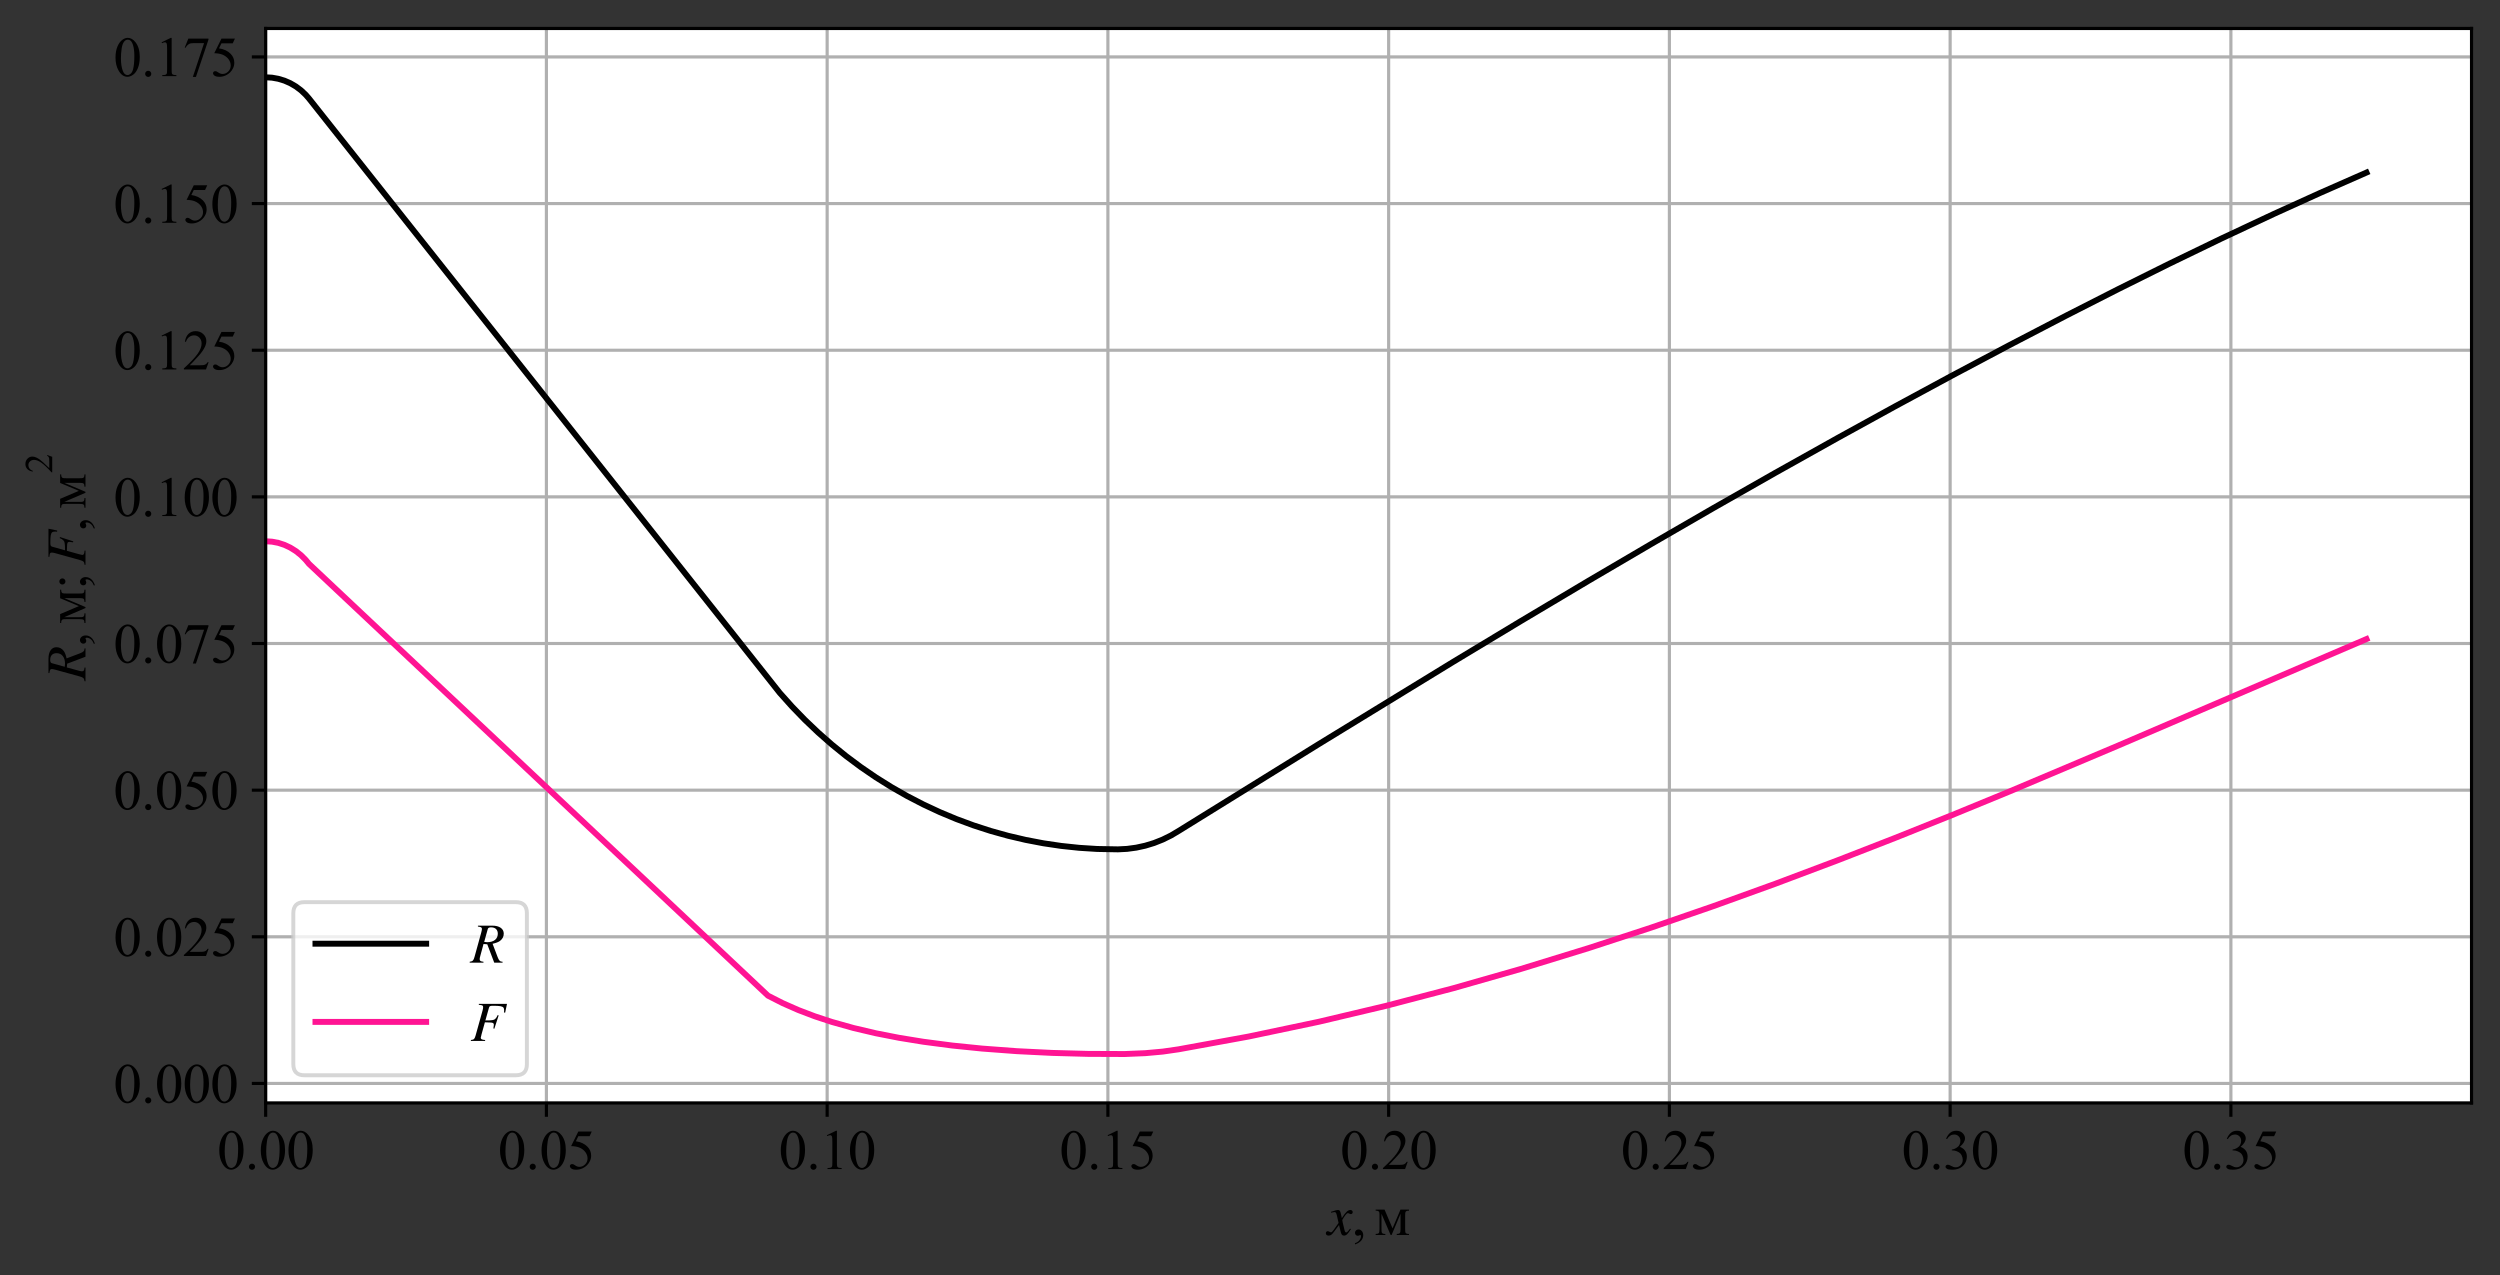<?xml version="1.0" encoding="utf-8" standalone="no"?>
<!DOCTYPE svg PUBLIC "-//W3C//DTD SVG 1.1//EN"
  "http://www.w3.org/Graphics/SVG/1.1/DTD/svg11.dtd">
<svg xmlns:xlink="http://www.w3.org/1999/xlink" width="632.4pt" height="322.632pt" viewBox="0 0 632.4 322.632" xmlns="http://www.w3.org/2000/svg" version="1.1">
 <rect x="0" y="0" width="632.4" height="322.632" fill="#333333" stroke="none"/>
 <defs>
  <style type="text/css">*{stroke-linejoin: round; stroke-linecap: butt}</style>
 </defs>
 <g id="figure_1">
  <g id="patch_1">
   <path d="M 0 322.632 
L 632.4 322.632 
L 632.4 0 
L 0 0 
L 0 322.632 
z
" style="fill: none"/>
  </g>
  <g id="axes_1">
   <g id="patch_2">
    <path d="M 67.2 279 
L 625.2 279 
L 625.2 7.2 
L 67.2 7.2 
z
" style="fill: #ffffff"/>
   </g>
   <g id="matplotlib.axis_1">
    <g id="xtick_1">
     <g id="line2d_1">
      <path d="M 67.2 279 
L 67.2 7.2 
" clip-path="url(#p402ba16ba0)" style="fill: none; stroke: #b0b0b0; stroke-width: 0.8; stroke-linecap: square"/>
     </g>
     <g id="line2d_2">
      <defs>
       <path id="m5a3b6b63d9" d="M 0 0 
L 0 3.5 
" style="stroke: #000000; stroke-width: 0.8"/>
      </defs>
      <g>
       <use xlink:href="#m5a3b6b63d9" x="67.2" y="279" style="stroke: #000000; stroke-width: 0.8"/>
      </g>
     </g>
     <g id="text_1">
      <!-- 0.00 -->
      <g transform="translate(54.95 295.721)scale(0.14 -0.14)">
       <defs>
        <path id="TimesNewRomanPSMT-30" d="M 231 2094 
Q 231 2819 450 3342 
Q 669 3866 1031 4122 
Q 1313 4325 1613 4325 
Q 2100 4325 2488 3828 
Q 2972 3213 2972 2159 
Q 2972 1422 2759 906 
Q 2547 391 2217 158 
Q 1888 -75 1581 -75 
Q 975 -75 572 641 
Q 231 1244 231 2094 
z
M 844 2016 
Q 844 1141 1059 588 
Q 1238 122 1591 122 
Q 1759 122 1940 273 
Q 2122 425 2216 781 
Q 2359 1319 2359 2297 
Q 2359 3022 2209 3506 
Q 2097 3866 1919 4016 
Q 1791 4119 1609 4119 
Q 1397 4119 1231 3928 
Q 1006 3669 925 3112 
Q 844 2556 844 2016 
z
" transform="scale(0.016)"/>
        <path id="TimesNewRomanPSMT-2e" d="M 800 606 
Q 947 606 1047 504 
Q 1147 403 1147 259 
Q 1147 116 1045 14 
Q 944 -88 800 -88 
Q 656 -88 554 14 
Q 453 116 453 259 
Q 453 406 554 506 
Q 656 606 800 606 
z
" transform="scale(0.016)"/>
       </defs>
       <use xlink:href="#TimesNewRomanPSMT-30"/>
       <use xlink:href="#TimesNewRomanPSMT-2e" x="50"/>
       <use xlink:href="#TimesNewRomanPSMT-30" x="75"/>
       <use xlink:href="#TimesNewRomanPSMT-30" x="125"/>
      </g>
     </g>
    </g>
    <g id="xtick_2">
     <g id="line2d_3">
      <path d="M 138.218 279 
L 138.218 7.2 
" clip-path="url(#p402ba16ba0)" style="fill: none; stroke: #b0b0b0; stroke-width: 0.8; stroke-linecap: square"/>
     </g>
     <g id="line2d_4">
      <g>
       <use xlink:href="#m5a3b6b63d9" x="138.218" y="279" style="stroke: #000000; stroke-width: 0.8"/>
      </g>
     </g>
     <g id="text_2">
      <!-- 0.05 -->
      <g transform="translate(125.968 295.721)scale(0.14 -0.14)">
       <defs>
        <path id="TimesNewRomanPSMT-35" d="M 2778 4238 
L 2534 3706 
L 1259 3706 
L 981 3138 
Q 1809 3016 2294 2522 
Q 2709 2097 2709 1522 
Q 2709 1188 2573 903 
Q 2438 619 2231 419 
Q 2025 219 1772 97 
Q 1413 -75 1034 -75 
Q 653 -75 479 54 
Q 306 184 306 341 
Q 306 428 378 495 
Q 450 563 559 563 
Q 641 563 702 538 
Q 763 513 909 409 
Q 1144 247 1384 247 
Q 1750 247 2026 523 
Q 2303 800 2303 1197 
Q 2303 1581 2056 1914 
Q 1809 2247 1375 2428 
Q 1034 2569 447 2591 
L 1259 4238 
L 2778 4238 
z
" transform="scale(0.016)"/>
       </defs>
       <use xlink:href="#TimesNewRomanPSMT-30"/>
       <use xlink:href="#TimesNewRomanPSMT-2e" x="50"/>
       <use xlink:href="#TimesNewRomanPSMT-30" x="75"/>
       <use xlink:href="#TimesNewRomanPSMT-35" x="125"/>
      </g>
     </g>
    </g>
    <g id="xtick_3">
     <g id="line2d_5">
      <path d="M 209.236 279 
L 209.236 7.2 
" clip-path="url(#p402ba16ba0)" style="fill: none; stroke: #b0b0b0; stroke-width: 0.8; stroke-linecap: square"/>
     </g>
     <g id="line2d_6">
      <g>
       <use xlink:href="#m5a3b6b63d9" x="209.236" y="279" style="stroke: #000000; stroke-width: 0.8"/>
      </g>
     </g>
     <g id="text_3">
      <!-- 0.10 -->
      <g transform="translate(196.986 295.721)scale(0.14 -0.14)">
       <defs>
        <path id="TimesNewRomanPSMT-31" d="M 750 3822 
L 1781 4325 
L 1884 4325 
L 1884 747 
Q 1884 391 1914 303 
Q 1944 216 2037 169 
Q 2131 122 2419 116 
L 2419 0 
L 825 0 
L 825 116 
Q 1125 122 1212 167 
Q 1300 213 1334 289 
Q 1369 366 1369 747 
L 1369 3034 
Q 1369 3497 1338 3628 
Q 1316 3728 1258 3775 
Q 1200 3822 1119 3822 
Q 1003 3822 797 3725 
L 750 3822 
z
" transform="scale(0.016)"/>
       </defs>
       <use xlink:href="#TimesNewRomanPSMT-30"/>
       <use xlink:href="#TimesNewRomanPSMT-2e" x="50"/>
       <use xlink:href="#TimesNewRomanPSMT-31" x="75"/>
       <use xlink:href="#TimesNewRomanPSMT-30" x="125"/>
      </g>
     </g>
    </g>
    <g id="xtick_4">
     <g id="line2d_7">
      <path d="M 280.253 279 
L 280.253 7.2 
" clip-path="url(#p402ba16ba0)" style="fill: none; stroke: #b0b0b0; stroke-width: 0.8; stroke-linecap: square"/>
     </g>
     <g id="line2d_8">
      <g>
       <use xlink:href="#m5a3b6b63d9" x="280.253" y="279" style="stroke: #000000; stroke-width: 0.8"/>
      </g>
     </g>
     <g id="text_4">
      <!-- 0.15 -->
      <g transform="translate(268.003 295.721)scale(0.14 -0.14)">
       <use xlink:href="#TimesNewRomanPSMT-30"/>
       <use xlink:href="#TimesNewRomanPSMT-2e" x="50"/>
       <use xlink:href="#TimesNewRomanPSMT-31" x="75"/>
       <use xlink:href="#TimesNewRomanPSMT-35" x="125"/>
      </g>
     </g>
    </g>
    <g id="xtick_5">
     <g id="line2d_9">
      <path d="M 351.271 279 
L 351.271 7.2 
" clip-path="url(#p402ba16ba0)" style="fill: none; stroke: #b0b0b0; stroke-width: 0.8; stroke-linecap: square"/>
     </g>
     <g id="line2d_10">
      <g>
       <use xlink:href="#m5a3b6b63d9" x="351.271" y="279" style="stroke: #000000; stroke-width: 0.8"/>
      </g>
     </g>
     <g id="text_5">
      <!-- 0.20 -->
      <g transform="translate(339.021 295.721)scale(0.14 -0.14)">
       <defs>
        <path id="TimesNewRomanPSMT-32" d="M 2934 816 
L 2638 0 
L 138 0 
L 138 116 
Q 1241 1122 1691 1759 
Q 2141 2397 2141 2925 
Q 2141 3328 1894 3587 
Q 1647 3847 1303 3847 
Q 991 3847 742 3664 
Q 494 3481 375 3128 
L 259 3128 
Q 338 3706 661 4015 
Q 984 4325 1469 4325 
Q 1984 4325 2329 3994 
Q 2675 3663 2675 3213 
Q 2675 2891 2525 2569 
Q 2294 2063 1775 1497 
Q 997 647 803 472 
L 1909 472 
Q 2247 472 2383 497 
Q 2519 522 2628 598 
Q 2738 675 2819 816 
L 2934 816 
z
" transform="scale(0.016)"/>
       </defs>
       <use xlink:href="#TimesNewRomanPSMT-30"/>
       <use xlink:href="#TimesNewRomanPSMT-2e" x="50"/>
       <use xlink:href="#TimesNewRomanPSMT-32" x="75"/>
       <use xlink:href="#TimesNewRomanPSMT-30" x="125"/>
      </g>
     </g>
    </g>
    <g id="xtick_6">
     <g id="line2d_11">
      <path d="M 422.289 279 
L 422.289 7.2 
" clip-path="url(#p402ba16ba0)" style="fill: none; stroke: #b0b0b0; stroke-width: 0.8; stroke-linecap: square"/>
     </g>
     <g id="line2d_12">
      <g>
       <use xlink:href="#m5a3b6b63d9" x="422.289" y="279" style="stroke: #000000; stroke-width: 0.8"/>
      </g>
     </g>
     <g id="text_6">
      <!-- 0.25 -->
      <g transform="translate(410.039 295.721)scale(0.14 -0.14)">
       <use xlink:href="#TimesNewRomanPSMT-30"/>
       <use xlink:href="#TimesNewRomanPSMT-2e" x="50"/>
       <use xlink:href="#TimesNewRomanPSMT-32" x="75"/>
       <use xlink:href="#TimesNewRomanPSMT-35" x="125"/>
      </g>
     </g>
    </g>
    <g id="xtick_7">
     <g id="line2d_13">
      <path d="M 493.307 279 
L 493.307 7.2 
" clip-path="url(#p402ba16ba0)" style="fill: none; stroke: #b0b0b0; stroke-width: 0.8; stroke-linecap: square"/>
     </g>
     <g id="line2d_14">
      <g>
       <use xlink:href="#m5a3b6b63d9" x="493.307" y="279" style="stroke: #000000; stroke-width: 0.8"/>
      </g>
     </g>
     <g id="text_7">
      <!-- 0.30 -->
      <g transform="translate(481.057 295.721)scale(0.14 -0.14)">
       <defs>
        <path id="TimesNewRomanPSMT-33" d="M 325 3431 
Q 506 3859 782 4092 
Q 1059 4325 1472 4325 
Q 1981 4325 2253 3994 
Q 2459 3747 2459 3466 
Q 2459 3003 1878 2509 
Q 2269 2356 2469 2072 
Q 2669 1788 2669 1403 
Q 2669 853 2319 450 
Q 1863 -75 997 -75 
Q 569 -75 414 31 
Q 259 138 259 259 
Q 259 350 332 419 
Q 406 488 509 488 
Q 588 488 669 463 
Q 722 447 909 348 
Q 1097 250 1169 231 
Q 1284 197 1416 197 
Q 1734 197 1970 444 
Q 2206 691 2206 1028 
Q 2206 1275 2097 1509 
Q 2016 1684 1919 1775 
Q 1784 1900 1550 2001 
Q 1316 2103 1072 2103 
L 972 2103 
L 972 2197 
Q 1219 2228 1467 2375 
Q 1716 2522 1828 2728 
Q 1941 2934 1941 3181 
Q 1941 3503 1739 3701 
Q 1538 3900 1238 3900 
Q 753 3900 428 3381 
L 325 3431 
z
" transform="scale(0.016)"/>
       </defs>
       <use xlink:href="#TimesNewRomanPSMT-30"/>
       <use xlink:href="#TimesNewRomanPSMT-2e" x="50"/>
       <use xlink:href="#TimesNewRomanPSMT-33" x="75"/>
       <use xlink:href="#TimesNewRomanPSMT-30" x="125"/>
      </g>
     </g>
    </g>
    <g id="xtick_8">
     <g id="line2d_15">
      <path d="M 564.325 279 
L 564.325 7.2 
" clip-path="url(#p402ba16ba0)" style="fill: none; stroke: #b0b0b0; stroke-width: 0.8; stroke-linecap: square"/>
     </g>
     <g id="line2d_16">
      <g>
       <use xlink:href="#m5a3b6b63d9" x="564.325" y="279" style="stroke: #000000; stroke-width: 0.8"/>
      </g>
     </g>
     <g id="text_8">
      <!-- 0.35 -->
      <g transform="translate(552.075 295.721)scale(0.14 -0.14)">
       <use xlink:href="#TimesNewRomanPSMT-30"/>
       <use xlink:href="#TimesNewRomanPSMT-2e" x="50"/>
       <use xlink:href="#TimesNewRomanPSMT-33" x="75"/>
       <use xlink:href="#TimesNewRomanPSMT-35" x="125"/>
      </g>
     </g>
    </g>
    <g id="text_9">
     <!-- $\mathit{x}, м$ -->
     <g transform="translate(335.77 312.437)scale(0.14 -0.14)">
      <defs>
       <path id="STIXGeneral-Italic-78" d="M 1555 2272 
L 1632 1907 
Q 1971 2426 2179 2624 
Q 2387 2822 2598 2822 
Q 2714 2822 2787 2755 
Q 2861 2688 2861 2585 
Q 2861 2483 2800 2419 
Q 2739 2355 2643 2355 
Q 2586 2355 2490 2409 
Q 2394 2464 2310 2464 
Q 2125 2464 1683 1690 
Q 1683 1606 1734 1402 
L 1939 544 
Q 2003 282 2131 282 
Q 2234 282 2432 538 
Q 2451 563 2476 598 
Q 2502 634 2521 662 
Q 2541 691 2566 717 
L 2662 659 
Q 2387 230 2227 80 
Q 2067 -70 1882 -70 
Q 1728 -70 1645 26 
Q 1562 122 1504 365 
L 1318 1126 
L 755 365 
Q 557 96 432 13 
Q 307 -70 147 -70 
Q 0 -70 -86 0 
Q -173 70 -173 198 
Q -173 294 -112 361 
Q -51 429 45 429 
Q 122 429 250 358 
Q 346 301 416 301 
Q 525 301 742 614 
L 1267 1357 
L 1088 2150 
Q 1024 2432 969 2509 
Q 915 2586 794 2586 
Q 717 2586 544 2541 
L 429 2509 
L 410 2611 
L 480 2637 
Q 992 2822 1229 2822 
Q 1350 2822 1420 2707 
Q 1491 2592 1555 2272 
z
" transform="scale(0.016)"/>
       <path id="TimesNewRomanPSMT-2c" d="M 344 -1066 
L 344 -928 
Q 666 -822 842 -598 
Q 1019 -375 1019 -125 
Q 1019 -66 991 -25 
Q 969 3 947 3 
Q 913 3 797 -59 
Q 741 -88 678 -88 
Q 525 -88 434 3 
Q 344 94 344 253 
Q 344 406 461 515 
Q 578 625 747 625 
Q 953 625 1114 445 
Q 1275 266 1275 -31 
Q 1275 -353 1051 -629 
Q 828 -906 344 -1066 
z
" transform="scale(0.016)"/>
       <path id="TimesNewRomanPSMT-43c" d="M 2050 747 
L 2944 2863 
L 3909 2863 
L 3909 2744 
Q 3697 2744 3626 2701 
Q 3556 2659 3515 2596 
Q 3475 2534 3475 2191 
L 3475 672 
Q 3475 375 3504 289 
Q 3534 203 3626 159 
Q 3719 116 3909 116 
L 3909 0 
L 2525 0 
L 2525 116 
Q 2781 116 2868 211 
Q 2956 306 2956 672 
L 2956 2394 
L 1944 0 
L 1834 0 
L 803 2394 
L 803 672 
Q 803 375 834 289 
Q 866 203 956 159 
Q 1047 116 1238 116 
L 1238 0 
L 144 0 
L 144 116 
Q 422 116 500 217 
Q 578 319 578 672 
L 578 2191 
Q 578 2525 543 2586 
Q 509 2647 437 2695 
Q 366 2744 144 2744 
L 144 2863 
L 1150 2863 
L 2050 747 
z
" transform="scale(0.016)"/>
      </defs>
      <use xlink:href="#STIXGeneral-Italic-78" transform="translate(0 0.266)"/>
      <use xlink:href="#TimesNewRomanPSMT-2c" transform="translate(44.4 0.266)"/>
      <use xlink:href="#TimesNewRomanPSMT-43c" transform="translate(84.957 0.266)"/>
     </g>
    </g>
   </g>
   <g id="matplotlib.axis_2">
    <g id="ytick_1">
     <g id="line2d_17">
      <path d="M 67.2 274.069 
L 625.2 274.069 
" clip-path="url(#p402ba16ba0)" style="fill: none; stroke: #b0b0b0; stroke-width: 0.8; stroke-linecap: square"/>
     </g>
     <g id="line2d_18">
      <defs>
       <path id="m74b9ac0825" d="M 0 0 
L -3.5 0 
" style="stroke: #000000; stroke-width: 0.8"/>
      </defs>
      <g>
       <use xlink:href="#m74b9ac0825" x="67.2" y="274.069" style="stroke: #000000; stroke-width: 0.8"/>
      </g>
     </g>
     <g id="text_10">
      <!-- 0.000 -->
      <g transform="translate(28.7 278.93)scale(0.14 -0.14)">
       <use xlink:href="#TimesNewRomanPSMT-30"/>
       <use xlink:href="#TimesNewRomanPSMT-2e" x="50"/>
       <use xlink:href="#TimesNewRomanPSMT-30" x="75"/>
       <use xlink:href="#TimesNewRomanPSMT-30" x="125"/>
       <use xlink:href="#TimesNewRomanPSMT-30" x="175"/>
      </g>
     </g>
    </g>
    <g id="ytick_2">
     <g id="line2d_19">
      <path d="M 67.2 236.974 
L 625.2 236.974 
" clip-path="url(#p402ba16ba0)" style="fill: none; stroke: #b0b0b0; stroke-width: 0.8; stroke-linecap: square"/>
     </g>
     <g id="line2d_20">
      <g>
       <use xlink:href="#m74b9ac0825" x="67.2" y="236.974" style="stroke: #000000; stroke-width: 0.8"/>
      </g>
     </g>
     <g id="text_11">
      <!-- 0.025 -->
      <g transform="translate(28.7 241.834)scale(0.14 -0.14)">
       <use xlink:href="#TimesNewRomanPSMT-30"/>
       <use xlink:href="#TimesNewRomanPSMT-2e" x="50"/>
       <use xlink:href="#TimesNewRomanPSMT-30" x="75"/>
       <use xlink:href="#TimesNewRomanPSMT-32" x="125"/>
       <use xlink:href="#TimesNewRomanPSMT-35" x="175"/>
      </g>
     </g>
    </g>
    <g id="ytick_3">
     <g id="line2d_21">
      <path d="M 67.2 199.878 
L 625.2 199.878 
" clip-path="url(#p402ba16ba0)" style="fill: none; stroke: #b0b0b0; stroke-width: 0.8; stroke-linecap: square"/>
     </g>
     <g id="line2d_22">
      <g>
       <use xlink:href="#m74b9ac0825" x="67.2" y="199.878" style="stroke: #000000; stroke-width: 0.8"/>
      </g>
     </g>
     <g id="text_12">
      <!-- 0.050 -->
      <g transform="translate(28.7 204.739)scale(0.14 -0.14)">
       <use xlink:href="#TimesNewRomanPSMT-30"/>
       <use xlink:href="#TimesNewRomanPSMT-2e" x="50"/>
       <use xlink:href="#TimesNewRomanPSMT-30" x="75"/>
       <use xlink:href="#TimesNewRomanPSMT-35" x="125"/>
       <use xlink:href="#TimesNewRomanPSMT-30" x="175"/>
      </g>
     </g>
    </g>
    <g id="ytick_4">
     <g id="line2d_23">
      <path d="M 67.2 162.783 
L 625.2 162.783 
" clip-path="url(#p402ba16ba0)" style="fill: none; stroke: #b0b0b0; stroke-width: 0.8; stroke-linecap: square"/>
     </g>
     <g id="line2d_24">
      <g>
       <use xlink:href="#m74b9ac0825" x="67.2" y="162.783" style="stroke: #000000; stroke-width: 0.8"/>
      </g>
     </g>
     <g id="text_13">
      <!-- 0.075 -->
      <g transform="translate(28.7 167.643)scale(0.14 -0.14)">
       <defs>
        <path id="TimesNewRomanPSMT-37" d="M 644 4238 
L 2916 4238 
L 2916 4119 
L 1503 -88 
L 1153 -88 
L 2419 3728 
L 1253 3728 
Q 900 3728 750 3644 
Q 488 3500 328 3200 
L 238 3234 
L 644 4238 
z
" transform="scale(0.016)"/>
       </defs>
       <use xlink:href="#TimesNewRomanPSMT-30"/>
       <use xlink:href="#TimesNewRomanPSMT-2e" x="50"/>
       <use xlink:href="#TimesNewRomanPSMT-30" x="75"/>
       <use xlink:href="#TimesNewRomanPSMT-37" x="125"/>
       <use xlink:href="#TimesNewRomanPSMT-35" x="175"/>
      </g>
     </g>
    </g>
    <g id="ytick_5">
     <g id="line2d_25">
      <path d="M 67.2 125.687 
L 625.2 125.687 
" clip-path="url(#p402ba16ba0)" style="fill: none; stroke: #b0b0b0; stroke-width: 0.8; stroke-linecap: square"/>
     </g>
     <g id="line2d_26">
      <g>
       <use xlink:href="#m74b9ac0825" x="67.2" y="125.687" style="stroke: #000000; stroke-width: 0.8"/>
      </g>
     </g>
     <g id="text_14">
      <!-- 0.100 -->
      <g transform="translate(28.7 130.548)scale(0.14 -0.14)">
       <use xlink:href="#TimesNewRomanPSMT-30"/>
       <use xlink:href="#TimesNewRomanPSMT-2e" x="50"/>
       <use xlink:href="#TimesNewRomanPSMT-31" x="75"/>
       <use xlink:href="#TimesNewRomanPSMT-30" x="125"/>
       <use xlink:href="#TimesNewRomanPSMT-30" x="175"/>
      </g>
     </g>
    </g>
    <g id="ytick_6">
     <g id="line2d_27">
      <path d="M 67.2 88.591 
L 625.2 88.591 
" clip-path="url(#p402ba16ba0)" style="fill: none; stroke: #b0b0b0; stroke-width: 0.8; stroke-linecap: square"/>
     </g>
     <g id="line2d_28">
      <g>
       <use xlink:href="#m74b9ac0825" x="67.2" y="88.591" style="stroke: #000000; stroke-width: 0.8"/>
      </g>
     </g>
     <g id="text_15">
      <!-- 0.125 -->
      <g transform="translate(28.7 93.452)scale(0.14 -0.14)">
       <use xlink:href="#TimesNewRomanPSMT-30"/>
       <use xlink:href="#TimesNewRomanPSMT-2e" x="50"/>
       <use xlink:href="#TimesNewRomanPSMT-31" x="75"/>
       <use xlink:href="#TimesNewRomanPSMT-32" x="125"/>
       <use xlink:href="#TimesNewRomanPSMT-35" x="175"/>
      </g>
     </g>
    </g>
    <g id="ytick_7">
     <g id="line2d_29">
      <path d="M 67.2 51.496 
L 625.2 51.496 
" clip-path="url(#p402ba16ba0)" style="fill: none; stroke: #b0b0b0; stroke-width: 0.8; stroke-linecap: square"/>
     </g>
     <g id="line2d_30">
      <g>
       <use xlink:href="#m74b9ac0825" x="67.2" y="51.496" style="stroke: #000000; stroke-width: 0.8"/>
      </g>
     </g>
     <g id="text_16">
      <!-- 0.150 -->
      <g transform="translate(28.7 56.357)scale(0.14 -0.14)">
       <use xlink:href="#TimesNewRomanPSMT-30"/>
       <use xlink:href="#TimesNewRomanPSMT-2e" x="50"/>
       <use xlink:href="#TimesNewRomanPSMT-31" x="75"/>
       <use xlink:href="#TimesNewRomanPSMT-35" x="125"/>
       <use xlink:href="#TimesNewRomanPSMT-30" x="175"/>
      </g>
     </g>
    </g>
    <g id="ytick_8">
     <g id="line2d_31">
      <path d="M 67.2 14.4 
L 625.2 14.4 
" clip-path="url(#p402ba16ba0)" style="fill: none; stroke: #b0b0b0; stroke-width: 0.8; stroke-linecap: square"/>
     </g>
     <g id="line2d_32">
      <g>
       <use xlink:href="#m74b9ac0825" x="67.2" y="14.4" style="stroke: #000000; stroke-width: 0.8"/>
      </g>
     </g>
     <g id="text_17">
      <!-- 0.175 -->
      <g transform="translate(28.7 19.261)scale(0.14 -0.14)">
       <use xlink:href="#TimesNewRomanPSMT-30"/>
       <use xlink:href="#TimesNewRomanPSMT-2e" x="50"/>
       <use xlink:href="#TimesNewRomanPSMT-31" x="75"/>
       <use xlink:href="#TimesNewRomanPSMT-37" x="125"/>
       <use xlink:href="#TimesNewRomanPSMT-35" x="175"/>
      </g>
     </g>
    </g>
    <g id="text_18">
     <!-- $\mathit{R}, м; \mathit{F}, м^2$ -->
     <g transform="translate(21.705 172.15)rotate(-90)scale(0.14 -0.14)">
      <defs>
       <path id="STIXGeneral-Italic-52" d="M 845 4179 
L 2458 4179 
Q 3078 4179 3420 3936 
Q 3763 3693 3763 3277 
Q 3763 2778 3341 2458 
Q 3091 2266 2502 2131 
L 3072 627 
Q 3181 333 3299 217 
Q 3418 102 3629 102 
L 3629 0 
L 2688 0 
L 1901 2074 
L 1478 2106 
L 1126 806 
Q 1043 512 1043 403 
Q 1043 256 1126 192 
Q 1210 128 1472 102 
L 1472 0 
L -83 0 
L -83 102 
Q 173 134 278 243 
Q 384 352 461 646 
L 1222 3405 
Q 1299 3699 1299 3808 
Q 1299 3923 1210 3987 
Q 1133 4038 845 4077 
L 845 4179 
z
M 1958 3795 
L 1555 2342 
Q 1754 2310 1882 2310 
Q 2451 2310 2771 2566 
Q 3091 2822 3091 3270 
Q 3091 3603 2892 3795 
Q 2694 3987 2323 3987 
Q 2010 3987 1958 3795 
z
" transform="scale(0.016)"/>
       <path id="TimesNewRomanPSMT-3b" d="M 881 2953 
Q 1025 2953 1126 2853 
Q 1228 2753 1228 2609 
Q 1228 2466 1126 2364 
Q 1025 2263 881 2263 
Q 738 2263 636 2364 
Q 534 2466 534 2609 
Q 534 2753 636 2853 
Q 738 2953 881 2953 
z
M 444 -1066 
L 444 -928 
Q 766 -822 942 -598 
Q 1119 -375 1119 -125 
Q 1119 -66 1091 -25 
Q 1069 3 1047 3 
Q 1013 3 897 -59 
Q 841 -88 778 -88 
Q 625 -88 534 3 
Q 444 94 444 253 
Q 444 406 561 515 
Q 678 625 847 625 
Q 1053 625 1214 445 
Q 1375 266 1375 -31 
Q 1375 -353 1151 -629 
Q 928 -906 444 -1066 
z
" transform="scale(0.016)"/>
       <path id="STIXGeneral-Italic-46" d="M 4128 4179 
L 3923 3194 
L 3789 3206 
Q 3808 3347 3808 3418 
Q 3808 3667 3718 3772 
Q 3629 3878 3373 3923 
Q 3117 3968 2534 3968 
Q 2310 3968 2220 3926 
Q 2131 3885 2099 3763 
L 1690 2310 
Q 2003 2317 2147 2317 
Q 2291 2317 2457 2345 
Q 2624 2374 2678 2396 
Q 2733 2419 2822 2505 
Q 2912 2592 2950 2665 
Q 2989 2739 3072 2912 
L 3187 2880 
L 2701 1376 
L 2592 1408 
Q 2643 1670 2643 1798 
Q 2643 1978 2531 2029 
Q 2419 2080 2163 2080 
Q 1984 2080 1632 2099 
L 1254 736 
Q 1165 416 1165 352 
Q 1165 237 1273 179 
Q 1382 122 1658 102 
L 1658 0 
L 51 0 
L 51 102 
Q 314 122 410 224 
Q 506 326 582 602 
L 1370 3430 
Q 1434 3661 1434 3821 
Q 1434 3955 1347 4003 
Q 1261 4051 947 4077 
L 947 4179 
L 4128 4179 
z
" transform="scale(0.016)"/>
      </defs>
      <use xlink:href="#STIXGeneral-Italic-52" transform="translate(0 0.583)"/>
      <use xlink:href="#TimesNewRomanPSMT-2c" transform="translate(61.1 0.583)"/>
      <use xlink:href="#TimesNewRomanPSMT-43c" transform="translate(101.657 0.583)"/>
      <use xlink:href="#TimesNewRomanPSMT-3b" transform="translate(164.938 0.583)"/>
      <use xlink:href="#STIXGeneral-Italic-46" transform="translate(208.278 0.583)"/>
      <use xlink:href="#TimesNewRomanPSMT-2c" transform="translate(269.378 0.583)"/>
      <use xlink:href="#TimesNewRomanPSMT-43c" transform="translate(309.934 0.583)"/>
      <use xlink:href="#TimesNewRomanPSMT-32" transform="translate(374.718 60.695)scale(0.7)"/>
     </g>
    </g>
   </g>
   <g id="line2d_33">
    <path d="M 67.2 19.555 
L 68.822 19.649 
L 70.406 19.933 
L 71.95 20.401 
L 73.433 21.048 
L 74.837 21.866 
L 76.144 22.844 
L 77.336 23.97 
L 78.147 24.902 
L 197.247 175.265 
L 200.359 178.742 
L 203.6 182.087 
L 206.967 185.294 
L 210.453 188.358 
L 214.054 191.275 
L 217.763 194.039 
L 221.575 196.646 
L 225.483 199.093 
L 229.482 201.375 
L 233.564 203.488 
L 237.724 205.429 
L 241.955 207.196 
L 246.25 208.784 
L 250.602 210.193 
L 255.005 211.419 
L 259.45 212.461 
L 263.932 213.316 
L 268.444 213.984 
L 272.977 214.464 
L 277.524 214.754 
L 282.795 214.853 
L 285.117 214.732 
L 287.424 214.422 
L 289.7 213.925 
L 291.933 213.244 
L 294.107 212.382 
L 296.211 211.346 
L 298.117 210.215 
L 333.594 188.231 
L 367.658 167.388 
L 384.755 157.082 
L 401.906 146.874 
L 417.578 137.679 
L 433.304 128.586 
L 449.09 119.605 
L 464.935 110.74 
L 479.289 102.846 
L 493.696 95.058 
L 508.159 87.381 
L 522.681 79.829 
L 535.703 73.2 
L 548.783 66.696 
L 561.928 60.337 
L 575.144 54.14 
L 586.858 48.824 
L 598.629 43.646 
L 598.629 43.646 
" clip-path="url(#p402ba16ba0)" style="fill: none; stroke: #000000; stroke-width: 1.5; stroke-linecap: square"/>
   </g>
   <g id="line2d_34">
    <path d="M 67.2 136.92 
L 68.822 137.022 
L 70.406 137.327 
L 71.95 137.831 
L 73.433 138.525 
L 74.837 139.4 
L 76.144 140.442 
L 77.336 141.637 
L 78.147 142.623 
L 194.271 251.865 
L 198.013 253.767 
L 201.964 255.505 
L 206.114 257.086 
L 210.453 258.515 
L 215.895 260.043 
L 221.575 261.378 
L 227.472 262.533 
L 233.564 263.522 
L 240.891 264.48 
L 248.419 265.245 
L 257.223 265.903 
L 266.185 266.346 
L 275.249 266.59 
L 284.538 266.627 
L 289.7 266.41 
L 294.107 266.013 
L 298.117 265.437 
L 315.846 262.203 
L 333.594 258.469 
L 350.607 254.438 
L 367.658 249.973 
L 384.755 245.093 
L 401.906 239.816 
L 417.578 234.684 
L 433.304 229.258 
L 449.09 223.554 
L 464.935 217.589 
L 479.289 211.998 
L 493.696 206.222 
L 508.159 200.279 
L 535.703 188.642 
L 598.629 161.655 
L 598.629 161.655 
" clip-path="url(#p402ba16ba0)" style="fill: none; stroke: #ff1493; stroke-width: 1.5; stroke-linecap: square"/>
   </g>
   <g id="patch_3">
    <path d="M 67.2 279 
L 67.2 7.2 
" style="fill: none; stroke: #000000; stroke-width: 0.8; stroke-linejoin: miter; stroke-linecap: square"/>
   </g>
   <g id="patch_4">
    <path d="M 625.2 279 
L 625.2 7.2 
" style="fill: none; stroke: #000000; stroke-width: 0.8; stroke-linejoin: miter; stroke-linecap: square"/>
   </g>
   <g id="patch_5">
    <path d="M 67.2 279 
L 625.2 279 
" style="fill: none; stroke: #000000; stroke-width: 0.8; stroke-linejoin: miter; stroke-linecap: square"/>
   </g>
   <g id="patch_6">
    <path d="M 67.2 7.2 
L 625.2 7.2 
" style="fill: none; stroke: #000000; stroke-width: 0.8; stroke-linejoin: miter; stroke-linecap: square"/>
   </g>
   <g id="legend_1">
    <g id="patch_7">
     <path d="M 77 272 
L 130.48 272 
Q 133.28 272 133.28 269.2 
L 133.28 231.011 
Q 133.28 228.211 130.48 228.211 
L 77 228.211 
Q 74.2 228.211 74.2 231.011 
L 74.2 269.2 
Q 74.2 272 77 272 
z
" style="fill: #ffffff; opacity: 0.8; stroke: #cccccc; stroke-linejoin: miter"/>
    </g>
    <g id="line2d_35">
     <path d="M 79.8 238.711 
L 93.8 238.711 
L 107.8 238.711 
" style="fill: none; stroke: #000000; stroke-width: 1.5; stroke-linecap: square"/>
    </g>
    <g id="text_19">
     <!-- $\mathit{R}$ -->
     <g transform="translate(119 243.611)scale(0.14 -0.14)">
      <use xlink:href="#STIXGeneral-Italic-52" transform="translate(0 0.703)"/>
     </g>
    </g>
    <g id="line2d_36">
     <path d="M 79.8 258.505 
L 93.8 258.505 
L 107.8 258.505 
" style="fill: none; stroke: #ff1493; stroke-width: 1.5; stroke-linecap: square"/>
    </g>
    <g id="text_20">
     <!-- $\mathit{F}$ -->
     <g transform="translate(119 263.405)scale(0.14 -0.14)">
      <use xlink:href="#STIXGeneral-Italic-46" transform="translate(0 0.703)"/>
     </g>
    </g>
   </g>
  </g>
 </g>
 <defs>
  <clipPath id="p402ba16ba0">
   <rect x="67.2" y="7.2" width="558" height="271.8"/>
  </clipPath>
 </defs>
</svg>
